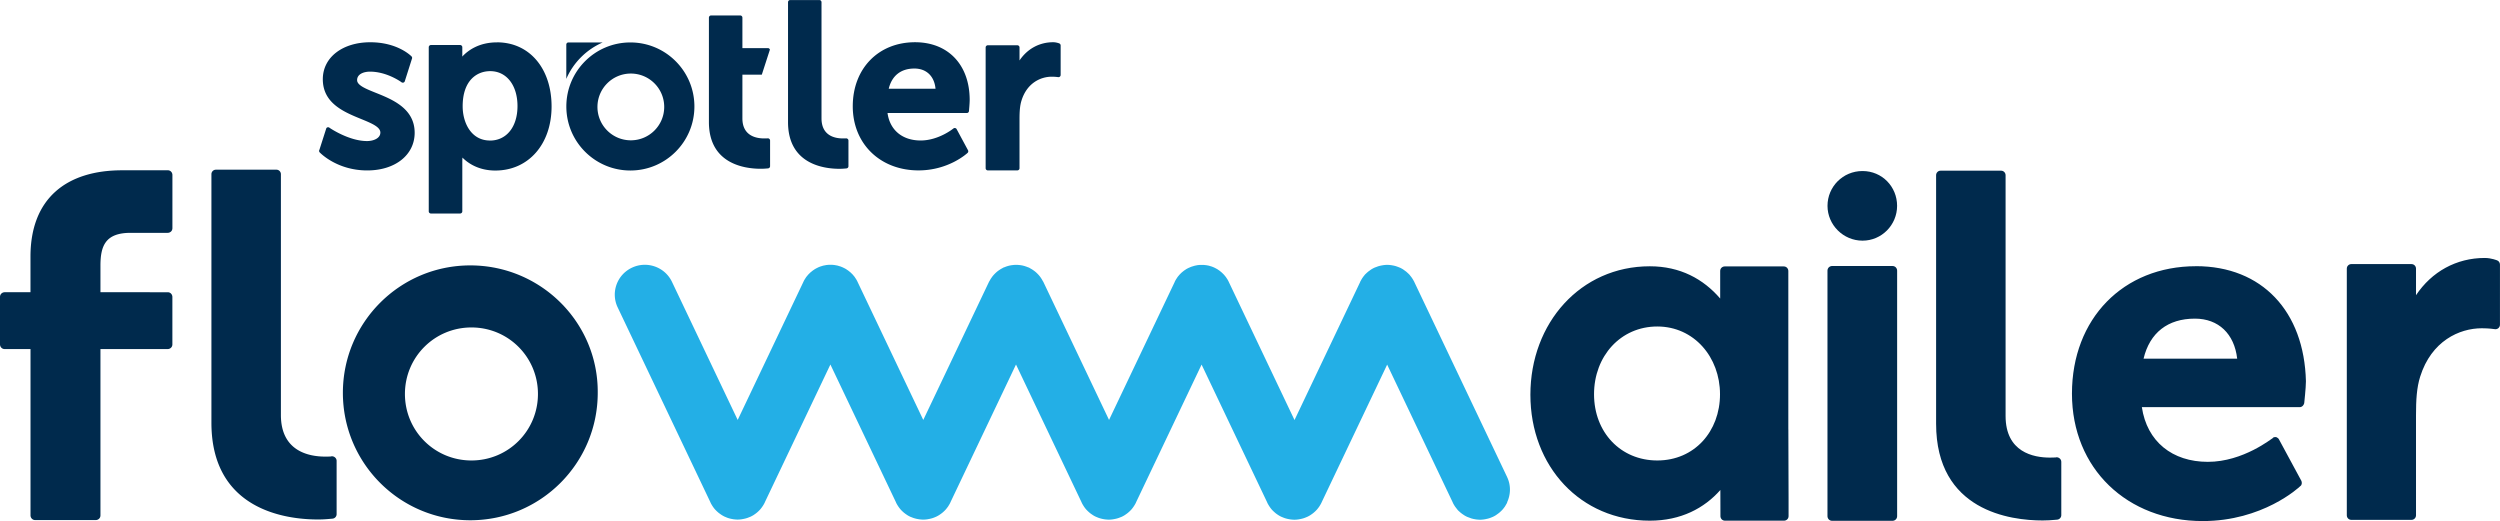 <?xml version="1.0" ?>
<svg xmlns="http://www.w3.org/2000/svg" viewBox="0 0 706.29 147.21">
	<defs>
		<style>.cls-1{fill:#002a4d}</style>
	</defs>
	<path d="M299.27 12.27s-.82-.34-1.73-.34c-3.93 0-7.33 1.9-9.51 5.15v-3.67c0-.35-.28-.62-.62-.62h-8.33c-.34 0-.62.28-.62.62v34.11c0 .35.28.62.62.62h8.33c.34 0 .62-.28.62-.62V33.68c0-2.12.1-3.83.58-5.33 1.55-4.93 5.42-6.68 8.52-6.68 1.05 0 1.78.12 1.79.12a.623.623 0 0 0 .73-.62v-8.32c0-.25-.15-.48-.38-.58Zm-128.99-.28h-9.69c-.33 0-.6.27-.6.6v9.69c1.99-4.6 5.69-8.29 10.29-10.29Z" class="cls-1"/>
	<path d="M178.09 11.99c-9.99 0-18.09 8.1-18.09 18.09s8.1 18.09 18.09 18.09 18.09-8.1 18.09-18.09-8.1-18.09-18.09-18.09Zm.13 27.65c-5.21 0-9.43-4.22-9.43-9.43s4.22-9.43 9.43-9.43 9.43 4.22 9.43 9.43-4.22 9.43-9.43 9.43Zm80.3-27.71c-10.36 0-17.6 7.44-17.6 18.1s7.81 18.11 18.58 18.11c8.47 0 13.65-4.75 13.86-4.95.2-.19.25-.49.12-.74l-3.21-5.96a.604.604 0 0 0-.42-.31.624.624 0 0 0-.51.13c-.04.03-4.15 3.38-9.25 3.38s-8.68-2.88-9.35-7.76h22.4c.32 0 .58-.24.61-.56 0-.09.2-2.12.2-3.12 0-9.92-6.06-16.32-15.44-16.32Zm-7.44 13.14c.89-3.69 3.44-5.71 7.25-5.71 3.4 0 5.64 2.17 5.97 5.71h-13.22Zm-144.89 1.16c-2.85-1.14-5.3-2.13-5.3-3.59 0-1.77 1.96-2.4 3.65-2.4 4.79 0 8.79 2.92 8.83 2.95.14.13.34.19.53.16s.35-.16.44-.33l2.03-6.39a.61.61 0 0 0-.11-.7c-.16-.16-3.94-3.99-11.66-3.99s-13.4 4.19-13.4 10.44c0 6.81 5.99 9.26 10.8 11.23 2.93 1.2 5.46 2.24 5.46 3.84s-1.9 2.4-3.78 2.4c-5.11 0-10.51-3.69-10.54-3.72a.637.637 0 0 0-.5-.18c-.19.02-.35.12-.45.28l-1.94 6.06c-.15.24-.13.55.07.76.2.21 4.93 5.1 13.43 5.1 7.89 0 13.4-4.37 13.4-10.64 0-6.88-6.33-9.42-10.96-11.28Zm34.2-14.26c-5.07 0-8.16 2.26-9.8 4.02.01-.15.02-.3.02-.44v-2.21c0-.34-.28-.62-.62-.62h-8.24c-.34 0-.62.28-.62.62v46.37c0 .34.28.61.62.61h8.24c.34 0 .62-.28.62-.61v-14.1c0-.43.02-.79.04-1.09 1.32 1.35 4.31 3.66 9.29 3.66 9.36 0 15.89-7.45 15.89-18.11s-6.2-18.11-15.43-18.11Zm-1.97 27.73c-5.3 0-7.71-5.01-7.71-9.67 0-7.32 4.02-9.93 7.78-9.93 4.61 0 7.71 3.97 7.71 9.87s-3.13 9.74-7.78 9.74Zm78.37-.61c-.17.02-.63.02-.89.02-2.3 0-6.16-.74-6.16-5.67V21.1h5.48l2.29-7.08a.603.603 0 0 0-.58-.43h-7.19v-8.6c0-.34-.27-.62-.61-.62h-8.24c-.34 0-.61.28-.61.62v29.5c0 11.91 10.23 13.19 14.62 13.19.76 0 1.3-.04 1.88-.09l.21-.02c.32-.03.57-.29.57-.61v-7.27c0-.39-.4-.68-.76-.6Zm22.12 0c-.16.01-.53.02-.77.02-2.26 0-6.05-.74-6.05-5.68V.63c0-.34-.27-.62-.61-.62h-8.24c-.34 0-.61.28-.61.62V34.5c0 11.9 10.15 13.19 14.52 13.19.7 0 1.14-.04 1.65-.08l.33-.03c.32-.03.57-.29.57-.61V39.7c0-.39-.41-.69-.77-.59ZM47.39 48.1h-3.98c-2.83 0-5.24.01-8.9.01-15.72 0-25.9 7.93-25.9 24.4v10.05H1.33c-.66 0-1.33.5-1.33 1.33v13.4c0 .66.5 1.33 1.33 1.33h7.29v46.98c0 .66.5 1.33 1.33 1.33h17.1c.66 0 1.33-.5 1.33-1.33V98.62h18.99c.66 0 1.33-.5 1.33-1.33v-13.4c0-.66-.5-1.33-1.33-1.33H28.38v-7.5c0-5.54 1.35-9.28 8.53-9.28h10.48c.23 0 .46-.06.66-.18.24-.13.44-.33.55-.6.07-.16.11-.35.11-.55V49.43c0-.66-.5-1.33-1.33-1.33Zm46.11 80.86c-.32.03-1.09.04-1.6.04-4.68 0-12.54-1.53-12.54-11.76V49.22c0-.71-.57-1.28-1.27-1.28H61c-.71 0-1.27.57-1.27 1.28v70.2c0 24.67 21.04 27.34 30.09 27.34 1.45 0 2.37-.08 3.41-.17l.69-.06c.66-.05 1.18-.6 1.18-1.27v-15.08c0-.82-.85-1.44-1.6-1.23Zm39.37-53.98c-19.89 0-36 16.11-36 36s16.11 36 36 36 36-16.11 36-36c.16-19.89-16.1-36-36-36Zm.32 55.11c-10.42 0-18.79-8.37-18.79-18.79s8.37-18.79 18.79-18.79 18.79 8.37 18.79 18.79-8.37 18.79-18.79 18.79Z" class="cls-1"/>
	<path d="m425.78 134.76-26.22-55.1v-.03c-.06-.11-.13-.22-.19-.33-.05-.09-.09-.18-.15-.27-.02-.03-.04-.07-.06-.1-.02-.04-.05-.08-.08-.12a.746.746 0 0 0-.07-.12c-.05-.07-.09-.14-.14-.22-.04-.05-.09-.1-.12-.16-.02-.02-.03-.05-.05-.07-.06-.08-.12-.15-.18-.22-.11-.13-.2-.28-.32-.41-.01-.02-.03-.03-.04-.04-.16-.17-.34-.33-.51-.49l-.06-.06h-.01c-.05-.04-.09-.09-.14-.13a2.11 2.11 0 0 0-.23-.19c-.07-.06-.15-.1-.22-.16-.01 0-.02-.02-.03-.03-.02-.02-.05-.03-.08-.05-.12-.09-.24-.18-.37-.27-.06-.04-.11-.08-.16-.11-.26-.16-.53-.31-.81-.44a.487.487 0 0 0-.11-.04c-.1-.05-.21-.08-.31-.13-.11-.04-.22-.08-.32-.12-.01 0-.03-.01-.04-.02h-.03l-.33-.12-.33-.09c-.26-.07-.52-.12-.78-.16-.1-.02-.19-.04-.29-.05a7.85 7.85 0 0 0-1.08-.08h-.01c-.36 0-.72.03-1.08.08-.09.01-.19.03-.29.05-.26.04-.52.1-.78.16l-.33.09c-.1.03-.2.07-.31.11-.02 0-.04.01-.06.02-.02 0-.05.02-.07.03-.1.04-.19.07-.29.1-.1.04-.21.08-.31.12-.03.02-.07.03-.1.04-.28.13-.55.28-.82.44-.06.03-.11.08-.16.11-.12.07-.22.16-.33.24-.04.03-.08.05-.12.08-.02.02-.04.04-.06.05-.07.05-.14.09-.2.14-.08.06-.15.12-.23.19-.04.04-.07.08-.12.11 0 0-.01 0-.02.01l-.02.02c-.08.07-.16.15-.23.22-.12.11-.23.21-.34.32-.01.02-.03.03-.04.05-.09.1-.17.22-.25.32l-.02.02c-.06.07-.11.14-.17.21-.01.02-.03.03-.04.05 0 0 0 .01-.01.02-.03.04-.05.07-.07.11-.03.04-.07.08-.09.12-.05.07-.1.14-.15.22-.02.03-.04.06-.05.1-.03.05-.07.1-.1.15-.09.15-.17.31-.25.46-.04.08-.1.16-.14.25s0 .02 0 .02v.03l-18.54 38.98-18.55-38.98v-.02s-.02-.04-.03-.05c-.11-.23-.24-.47-.37-.69-.05-.08-.11-.16-.16-.24l-.3-.45-.02-.02c-.01-.02-.03-.03-.04-.05-.06-.07-.11-.14-.17-.21-.1-.12-.19-.24-.3-.36-.09-.1-.19-.19-.28-.28-.1-.1-.2-.2-.31-.3 0 0-.02-.01-.02-.02-.02-.02-.05-.04-.07-.06-.08-.07-.16-.13-.24-.2-.1-.08-.2-.17-.31-.25-.13-.1-.27-.19-.41-.28-.09-.06-.18-.13-.28-.19 0 0-.02 0-.03-.01 0 0-.02 0-.02-.01-.18-.11-.37-.21-.56-.3-.04-.02-.08-.05-.13-.07-.25-.12-.51-.22-.77-.32-.13-.05-.26-.08-.4-.12l-.39-.12c-.15-.04-.31-.07-.46-.09-.09-.02-.18-.04-.27-.05-.02 0-.04 0-.06-.01h-.02c-.15-.02-.3-.03-.44-.05-.13-.01-.26-.03-.39-.03h-.83c-.13 0-.26.02-.39.03-.15.02-.29.02-.44.05-.12.02-.23.05-.35.07-.11.02-.22.04-.32.07l-.12.03h-.01c-.13.03-.26.08-.39.12-.13.04-.27.07-.4.12-.26.09-.51.2-.76.31h-.02l-.12.06c-.21.1-.41.21-.61.32-.1.06-.19.13-.28.19-.14.09-.28.18-.41.28-.04.03-.07.06-.1.08-.07.05-.13.11-.2.16-.11.09-.23.18-.33.27-.11.1-.21.2-.31.3-.09.09-.19.18-.28.28 0 0 0 .01-.01.02-.03.03-.06.07-.09.1-.07.08-.13.16-.2.24-.08.09-.16.18-.23.28-.11.14-.2.3-.3.45-.05.08-.11.16-.16.24-.02.04-.04.07-.06.1-.11.19-.22.38-.31.58 0 .02-.02.03-.02.05v.02l-18.55 38.98-18.56-39c-.05-.11-.13-.2-.19-.31a8.698 8.698 0 0 0-.93-1.41c-.18-.22-.38-.43-.59-.64-.19-.19-.38-.37-.59-.54-.21-.17-.44-.33-.67-.49-.24-.16-.49-.31-.74-.44-.12-.06-.22-.15-.34-.2-.13-.06-.26-.08-.39-.14-.27-.11-.54-.2-.81-.29a7.498 7.498 0 0 0-1.61-.31c-.28-.03-.55-.05-.82-.05s-.55.02-.82.05c-.27.03-.54.06-.81.11s-.53.12-.8.2c-.28.08-.54.18-.81.29-.13.05-.26.08-.39.14-.12.06-.22.14-.34.2-.26.13-.5.28-.74.44-.23.16-.46.31-.67.49-.21.17-.4.35-.59.54-.21.21-.41.42-.59.64-.16.19-.3.4-.45.61-.18.26-.34.52-.48.8-.06.11-.14.2-.19.31l-18.56 39-18.55-38.98v-.02s-.02-.04-.03-.05c-.11-.23-.24-.47-.37-.69-.05-.08-.11-.16-.16-.24l-.3-.45c-.07-.1-.15-.19-.23-.28-.1-.12-.19-.24-.3-.36-.09-.1-.19-.19-.28-.28-.1-.1-.2-.2-.31-.3-.1-.1-.22-.19-.33-.27-.1-.08-.2-.17-.31-.25-.13-.1-.27-.19-.41-.28-.09-.06-.18-.13-.28-.19-.2-.12-.4-.22-.61-.32-.04-.02-.08-.05-.13-.07-.25-.12-.51-.22-.77-.32-.13-.05-.27-.08-.4-.12l-.39-.12c-.15-.04-.31-.07-.46-.09-.12-.02-.23-.05-.35-.07-.15-.02-.3-.03-.44-.05-.13-.01-.26-.03-.39-.03h-.83c-.13 0-.26.02-.39.03-.15.02-.3.02-.44.05-.12.02-.23.05-.35.07-.15.03-.31.05-.46.09-.13.03-.26.08-.39.12-.13.04-.27.07-.4.12-.26.09-.52.2-.77.32-.04.02-.09.05-.13.07-.21.1-.41.21-.61.32-.1.06-.19.13-.28.19-.14.09-.28.18-.41.28-.11.08-.21.17-.31.25-.11.09-.23.18-.33.27-.11.1-.21.2-.31.3-.09.09-.19.18-.28.28-.1.11-.2.24-.3.36a4.398 4.398 0 0 0-.53.73c-.05.08-.11.16-.16.24a5.7 5.7 0 0 0-.37.69c0 .02-.02.03-.03.05s0 .01 0 .02l-18.55 38.98-18.56-39c-2-4.21-7.06-6.01-11.3-4.02-4.24 1.99-6.05 7.01-4.05 11.22l26.22 55.1v.03c.16.33.34.64.54.95.05.07.09.14.14.22.2.29.42.58.67.85.01.02.03.03.04.04.23.25.47.47.73.7.07.06.15.13.23.19.23.18.47.35.71.51l.17.11c.26.16.53.31.81.44.04.02.07.03.1.04.1.05.21.08.31.13a6.927 6.927 0 0 0 1.05.35c.26.07.52.12.78.16.1.02.19.04.29.05.36.04.72.08 1.08.08h.01c.36 0 .72-.03 1.08-.08.1-.01.19-.03.29-.05.26-.04.52-.1.78-.16l.33-.09c.25-.07.49-.16.73-.26.1-.04.21-.08.31-.12.04-.02.07-.03.11-.04.28-.13.55-.28.82-.44.06-.04.11-.07.16-.11.25-.16.49-.33.71-.51.08-.06.15-.12.23-.19.26-.22.5-.45.72-.69l.05-.05c.24-.27.46-.55.66-.85.05-.07.1-.15.15-.22.2-.31.39-.62.54-.95s0-.01 0-.02l18.55-38.98 18.55 38.98v.03c.16.33.34.64.54.95.05.07.1.15.15.22.2.29.42.58.66.85.01.02.03.03.05.05.23.25.47.47.72.69.07.07.15.13.23.19.23.18.46.35.71.51.06.04.11.07.16.11.26.16.54.31.82.44.04.02.07.03.11.04.1.04.21.08.31.12.24.1.48.19.73.26l.33.09c.26.07.52.12.78.16.1.02.19.04.29.05.36.04.72.08 1.08.08h.01c.36 0 .72-.03 1.08-.08.1-.01.19-.03.29-.05.26-.04.52-.1.78-.16l.33-.09c.25-.07.49-.16.73-.26.1-.04.21-.08.31-.13.03-.01.07-.02.1-.04.28-.13.55-.28.82-.44.06-.04.11-.07.16-.11.25-.16.49-.33.71-.51.08-.06.15-.12.23-.19.26-.22.5-.45.73-.7l.04-.04c.24-.27.46-.56.67-.85.05-.07.1-.14.14-.22.2-.31.39-.62.54-.95s0-.01 0-.02l18.55-38.98 18.55 38.98v.03c.16.33.34.64.54.95.05.07.09.14.14.22.2.29.42.58.67.85.01.02.03.03.04.04.23.25.47.47.73.7l.22.19c.23.18.47.35.72.51.06.04.11.07.16.11.26.16.53.31.82.44.04.02.07.03.1.04.1.05.21.08.31.13.24.1.48.19.73.26l.33.09c.26.07.52.12.78.16.1.02.19.04.29.05.36.04.72.08 1.08.08h.01c.36 0 .72-.03 1.08-.08.1-.01.19-.03.29-.05.26-.04.52-.1.78-.16l.33-.09c.24-.07.49-.16.73-.26.1-.04.21-.08.31-.12.04-.02.07-.03.11-.04.28-.13.55-.28.81-.44.06-.04.11-.07.16-.11.25-.16.49-.33.71-.51a9.425 9.425 0 0 0 .95-.88l.05-.05c.24-.27.46-.55.66-.85.05-.07.1-.15.15-.22.2-.31.39-.62.54-.95s0-.01 0-.02L339.47 103l18.55 38.98v.03c.16.33.34.64.54.95.05.07.09.14.14.22.2.29.42.58.66.85.01.02.03.03.04.04.23.25.47.47.73.7l.22.19c.23.18.46.35.71.51l.17.11c.26.16.53.31.82.44.02.01.05.02.08.03 0 0 .02 0 .03.01.01 0 .03 0 .04.02.09.04.18.07.27.11.24.1.48.19.73.26l.33.09c.26.07.52.12.78.16.1.02.19.04.29.05.36.04.72.08 1.08.08h.01c.36 0 .72-.03 1.07-.08.1-.01.19-.03.29-.05.26-.04.52-.1.78-.16l.33-.09c.25-.07.49-.16.73-.26.09-.04.18-.07.27-.11.01 0 .02-.01.04-.02.01 0 .02 0 .03-.01.03 0 .05-.02.08-.03.28-.13.55-.28.82-.44.06-.04.11-.07.16-.11.25-.16.49-.33.71-.51.08-.06.15-.12.23-.19.26-.22.5-.45.73-.7l.04-.04c.24-.27.46-.56.67-.85.05-.07.09-.14.14-.22.2-.31.38-.62.54-.95s0-.01 0-.02l18.55-38.98 18.55 38.98v.03c.16.33.34.64.54.95.05.07.09.15.15.22.05.07.1.13.15.2l.12.15c.13.17.25.34.39.5.01.02.03.03.04.05.18.2.39.38.59.56.01.01.02.02.04.03.03.03.06.06.1.09.07.07.15.13.23.19.23.18.47.35.72.51.06.04.11.07.16.11.26.16.53.31.82.44.04.02.07.03.11.04.1.04.21.08.31.12l.33.12c.02 0 .03.01.05.02.12.04.23.09.35.13l.33.09c.26.07.52.12.78.16.1.02.19.04.29.05.36.04.72.08 1.08.08.36 0 .72-.03 1.08-.08.1-.01.19-.03.29-.05.21-.03.41-.08.62-.13h.02l.14-.03.33-.09c.25-.07.49-.16.73-.26.1-.04.21-.08.31-.13.03-.01.07-.02.11-.04.28-.13.55-.28.81-.44.06-.04.11-.07.16-.11.15-.1.28-.2.43-.31l.11-.08c.06-.04.12-.08.18-.13.07-.06.15-.12.23-.19.25-.22.5-.45.73-.7l.04-.04c.24-.27.46-.56.67-.85.05-.07.1-.14.14-.22.04-.06.06-.12.1-.17.06-.09.11-.19.16-.28.1-.17.2-.33.28-.5s0-.01 0-.02l-.02-.06c1.02-2.19 1.13-4.79.01-7.14Z" style="fill:#23afe6;fill-rule:evenodd"/>
	<path d="M580.75 129.24c-.32.03-1.09.04-1.6.04-4.68 0-12.54-1.53-12.54-11.76V49.5c0-.71-.57-1.28-1.27-1.28h-17.09c-.71 0-1.27.57-1.27 1.28v70.2c0 24.67 21.04 27.34 30.09 27.34 1.45 0 2.37-.08 3.41-.17l.69-.06c.66-.05 1.18-.6 1.18-1.27v-15.08c0-.82-.85-1.44-1.6-1.23Zm-75.52-7.93V76.56c0-.65-.49-1.29-1.29-1.29h-16.67c-.65 0-1.29.49-1.29 1.29v7.78c-4.75-5.52-11.3-9.11-19.88-9.11-19.56 0-33.74 16.02-33.74 36.29s14.17 35.58 33.74 35.58c8.79 0 15.39-3.53 19.93-8.67l.02 7.22v.16c0 .65.49 1.29 1.29 1.29h16.67c.65 0 1.29-.49 1.29-1.29v-4.82l-.06-19.67Zm-37.02 8.78c-10.35 0-17.87-7.94-17.87-18.71s7.51-19.14 17.87-19.14 17.72 8.64 17.72 19.14-7.22 18.71-17.72 18.71Zm48.09-71.94c0-5.39 4.34-9.83 9.89-9.83s9.77 4.44 9.77 9.83-4.34 9.84-9.77 9.84-9.89-4.44-9.89-9.84Zm18.35 17h-17.04c-.66 0-1.32.5-1.32 1.32v69.35c0 .66.5 1.32 1.32 1.32h17.04c.66 0 1.32-.5 1.32-1.32V76.47c0-.66-.5-1.32-1.32-1.32Zm85.75.06c-20.55 0-35.04 14.81-35.04 36s15.61 36 36.96 36c16.88 0 27.08-9.4 27.56-9.88.48-.32.48-.96.32-1.43l-6.37-11.79c-.16-.32-.48-.48-.8-.64-.32 0-.8 0-.96.32-.16 0-8.28 6.69-18.32 6.69s-17.2-5.73-18.64-15.45h44.6c.64 0 1.11-.48 1.27-1.12 0-.16.48-4.3.48-6.21-.48-19.75-12.42-32.5-31.06-32.5Zm-14.81 26.12c1.75-7.33 6.85-11.31 14.5-11.31 6.69 0 11.15 4.3 11.95 11.31H605.6Zm99.93-27.75c-.07-.03-1.68-.7-3.54-.7-8.04 0-14.98 3.88-19.42 10.52v-7.51c0-.71-.57-1.28-1.27-1.28h-17.01c-.7 0-1.27.57-1.27 1.28v69.7c0 .71.57 1.28 1.27 1.28h17.01c.7 0 1.27-.57 1.27-1.28V117.3c0-4.32.2-7.82 1.18-10.9 3.17-10.07 11.07-13.66 17.41-13.66 2.15 0 3.64.25 3.65.25.36.06.74-.04 1.03-.28.28-.24.45-.59.45-.97V74.75c0-.51-.3-.98-.77-1.18Z" class="cls-1"/>
</svg>